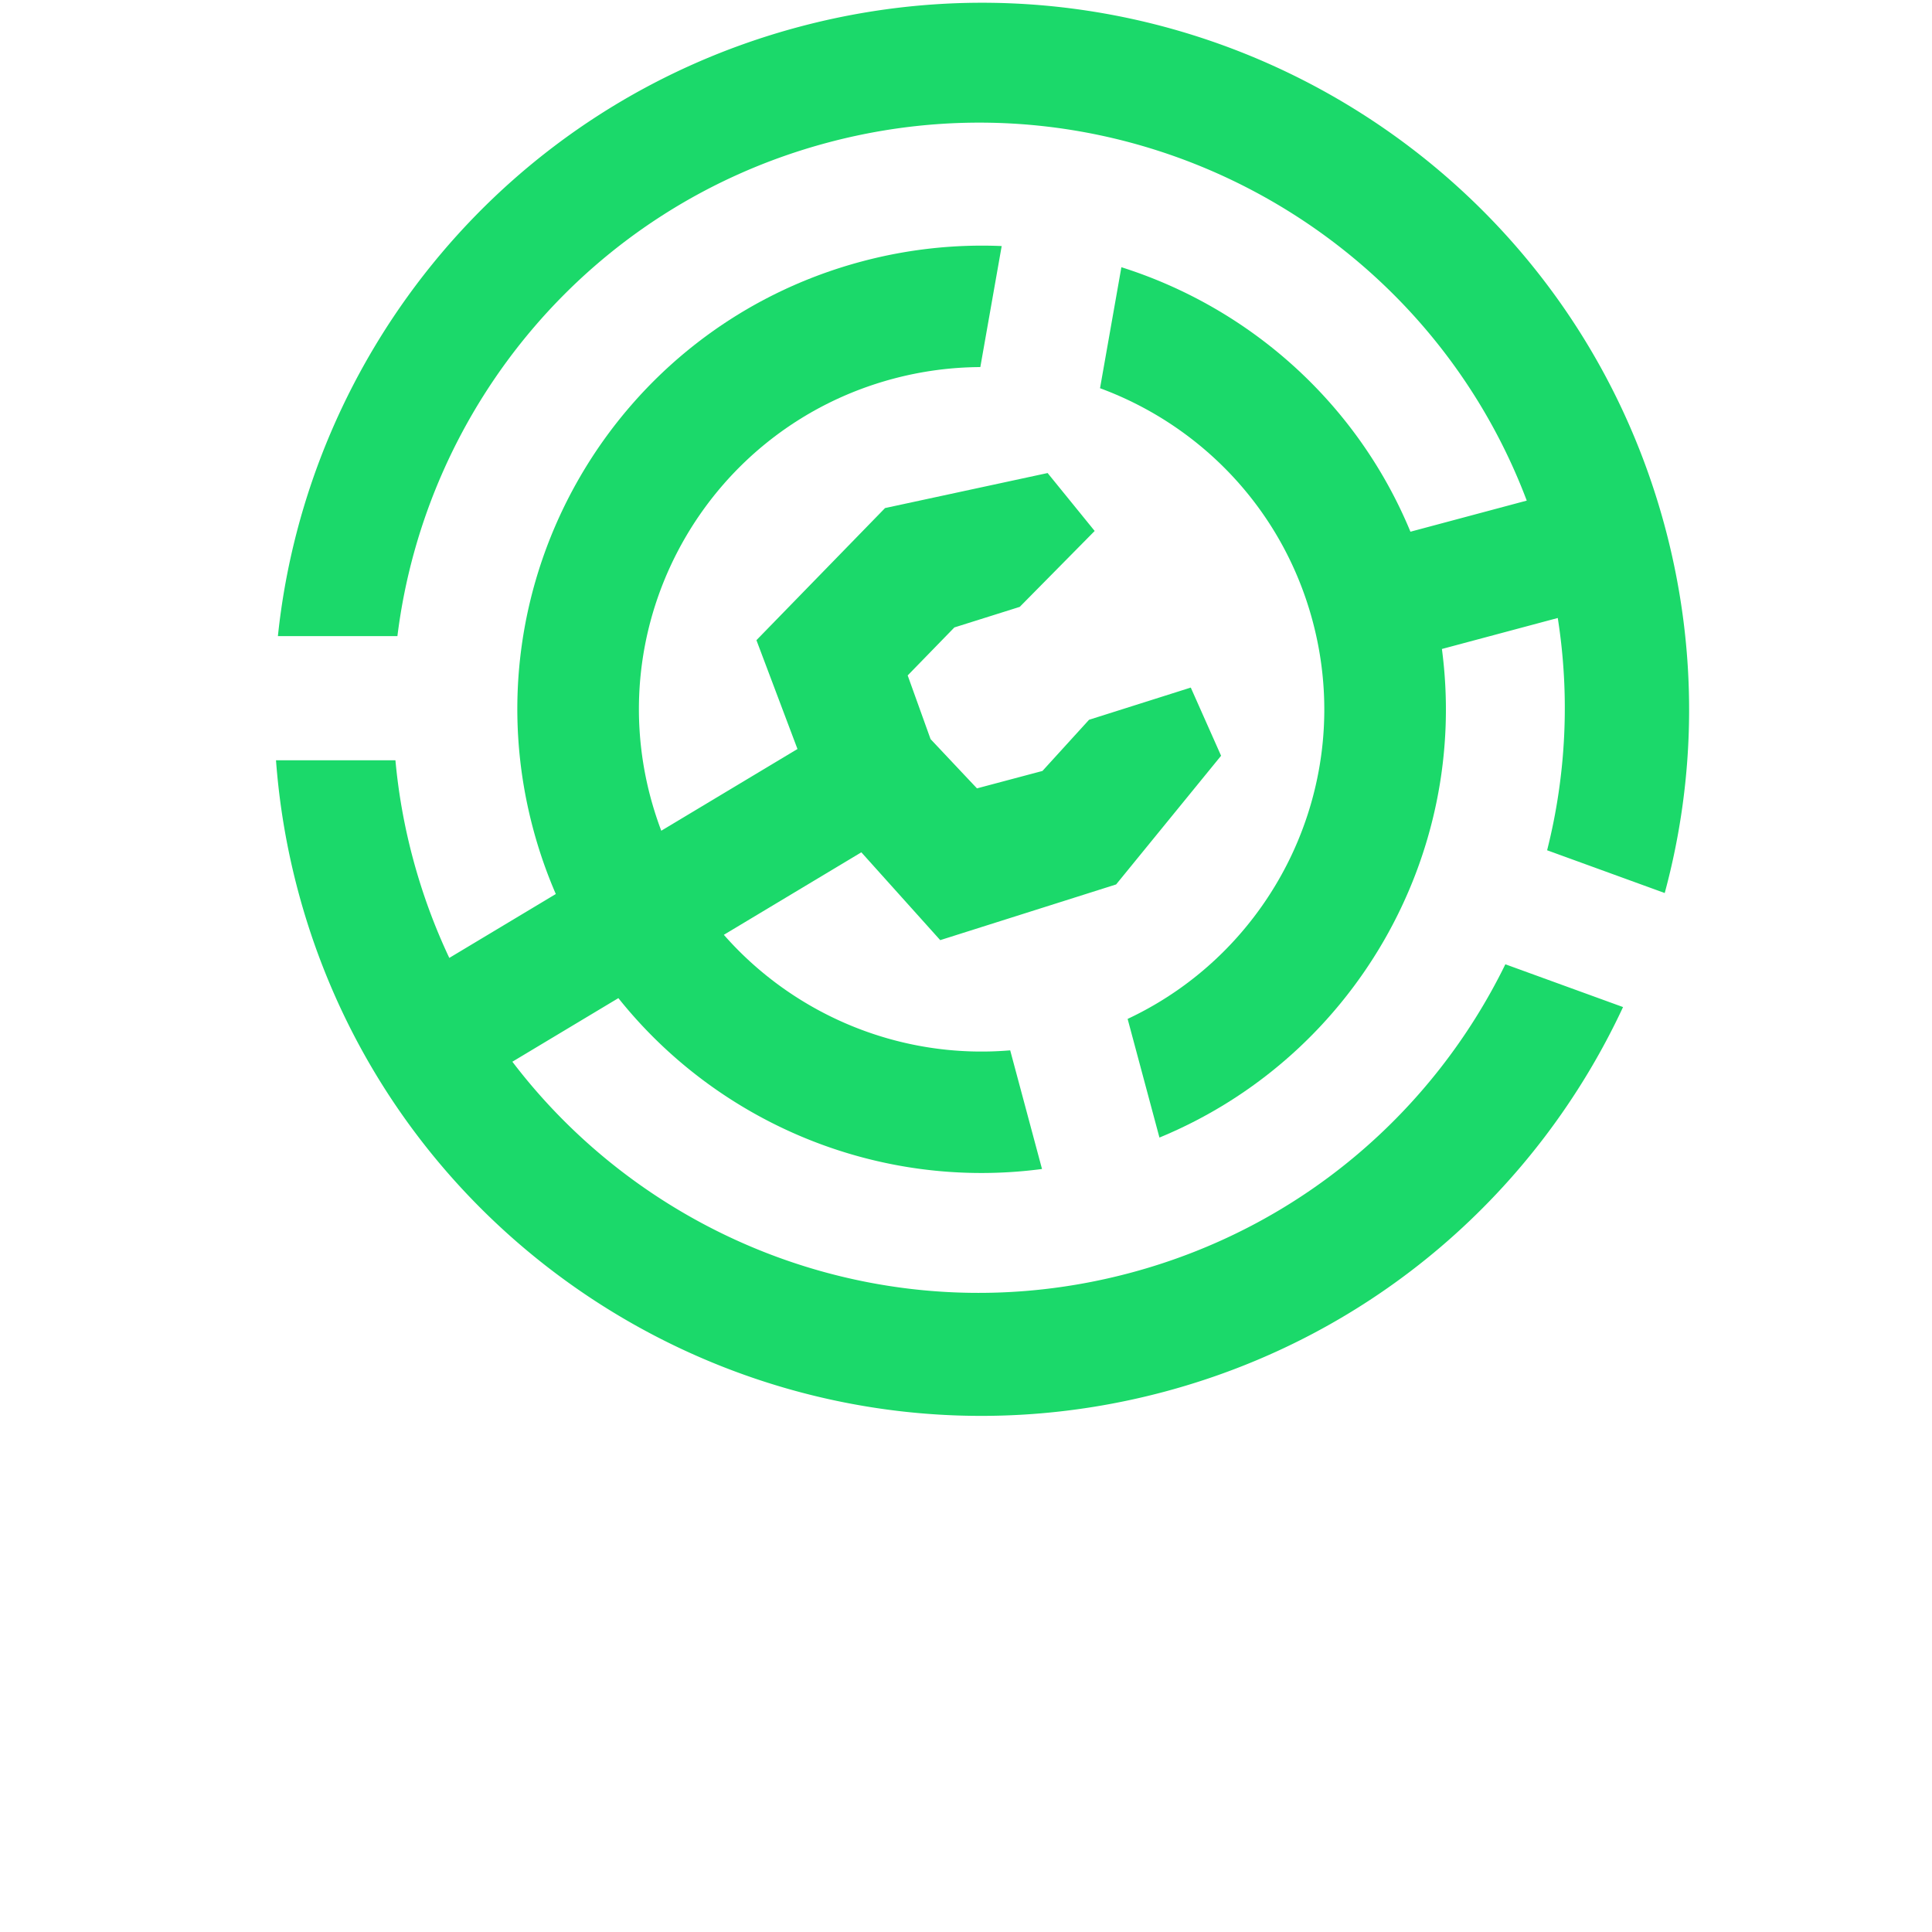 <svg xmlns="http://www.w3.org/2000/svg" width="512" height="512" viewBox="-100 0 700 700"><path fill="#1bd96a" fill-rule="evenodd" d="M503.16 323.56c11.39-42.09 12.16-87.65.04-132.8C466.57 54.23 326.04-26.8 189.33 9.78 83.81 38.02 11.39 128.07.69 230.47h43.3c10.3-83.14 69.75-155.74 155.76-178.76 106.3-28.45 215.38 28.96 253.42 129.67l-42.14 11.27c-19.39-46.85-58.46-81.2-104.73-95.83l-7.74 43.84c36.53 13.47 66.16 43.84 77 84.25 15.8 58.89-13.62 119.23-67 144.26l11.53 42.99c70.16-28.95 112.31-101.86 102.34-177.02l41.98-11.23a210.18 210.18 0 0 1-3.86 84.16l42.61 15.49Z" clip-rule="evenodd"></path><path fill="#1bd96a" d="M321.99 504.22C185.27 540.8 44.75 459.77 8.11 323.24A257.556 257.556 0 0 1 0 275.46h43.27c1.09 11.91 3.2 23.89 6.41 35.83 3.36 12.51 7.77 24.46 13.11 35.78l38.59-23.15c-3.25-7.5-5.99-15.32-8.17-23.45-24.04-89.6 29.2-181.7 118.92-205.71 17-4.55 34.1-6.32 50.8-5.61L255.19 133c-10.46.05-21.08 1.42-31.66 4.25-66.22 17.73-105.52 85.7-87.78 151.84 1.1 4.07 2.38 8.04 3.84 11.9l49.35-29.61-14.87-39.43 46.6-47.87 58.9-12.69 17.05 20.99-27.15 27.5-23.68 7.45-16.92 17.39 8.29 23.07s16.79 17.84 16.82 17.85l23.72-6.31 16.88-18.54 36.86-11.67 10.98 24.7-38.03 46.63-63.73 20.18-28.58-31.82-49.82 29.89c25.54 29.08 63.94 45.23 103.75 41.86l11.53 42.99c-59.41 7.86-117.44-16.73-153.49-61.91l-38.41 23.04c50.61 66.49 138.2 99.43 223.97 76.48 61.74-16.52 109.79-58.6 135.81-111.78l42.64 15.5c-30.89 66.28-89.84 118.94-166.07 139.34Z"></path></svg>
